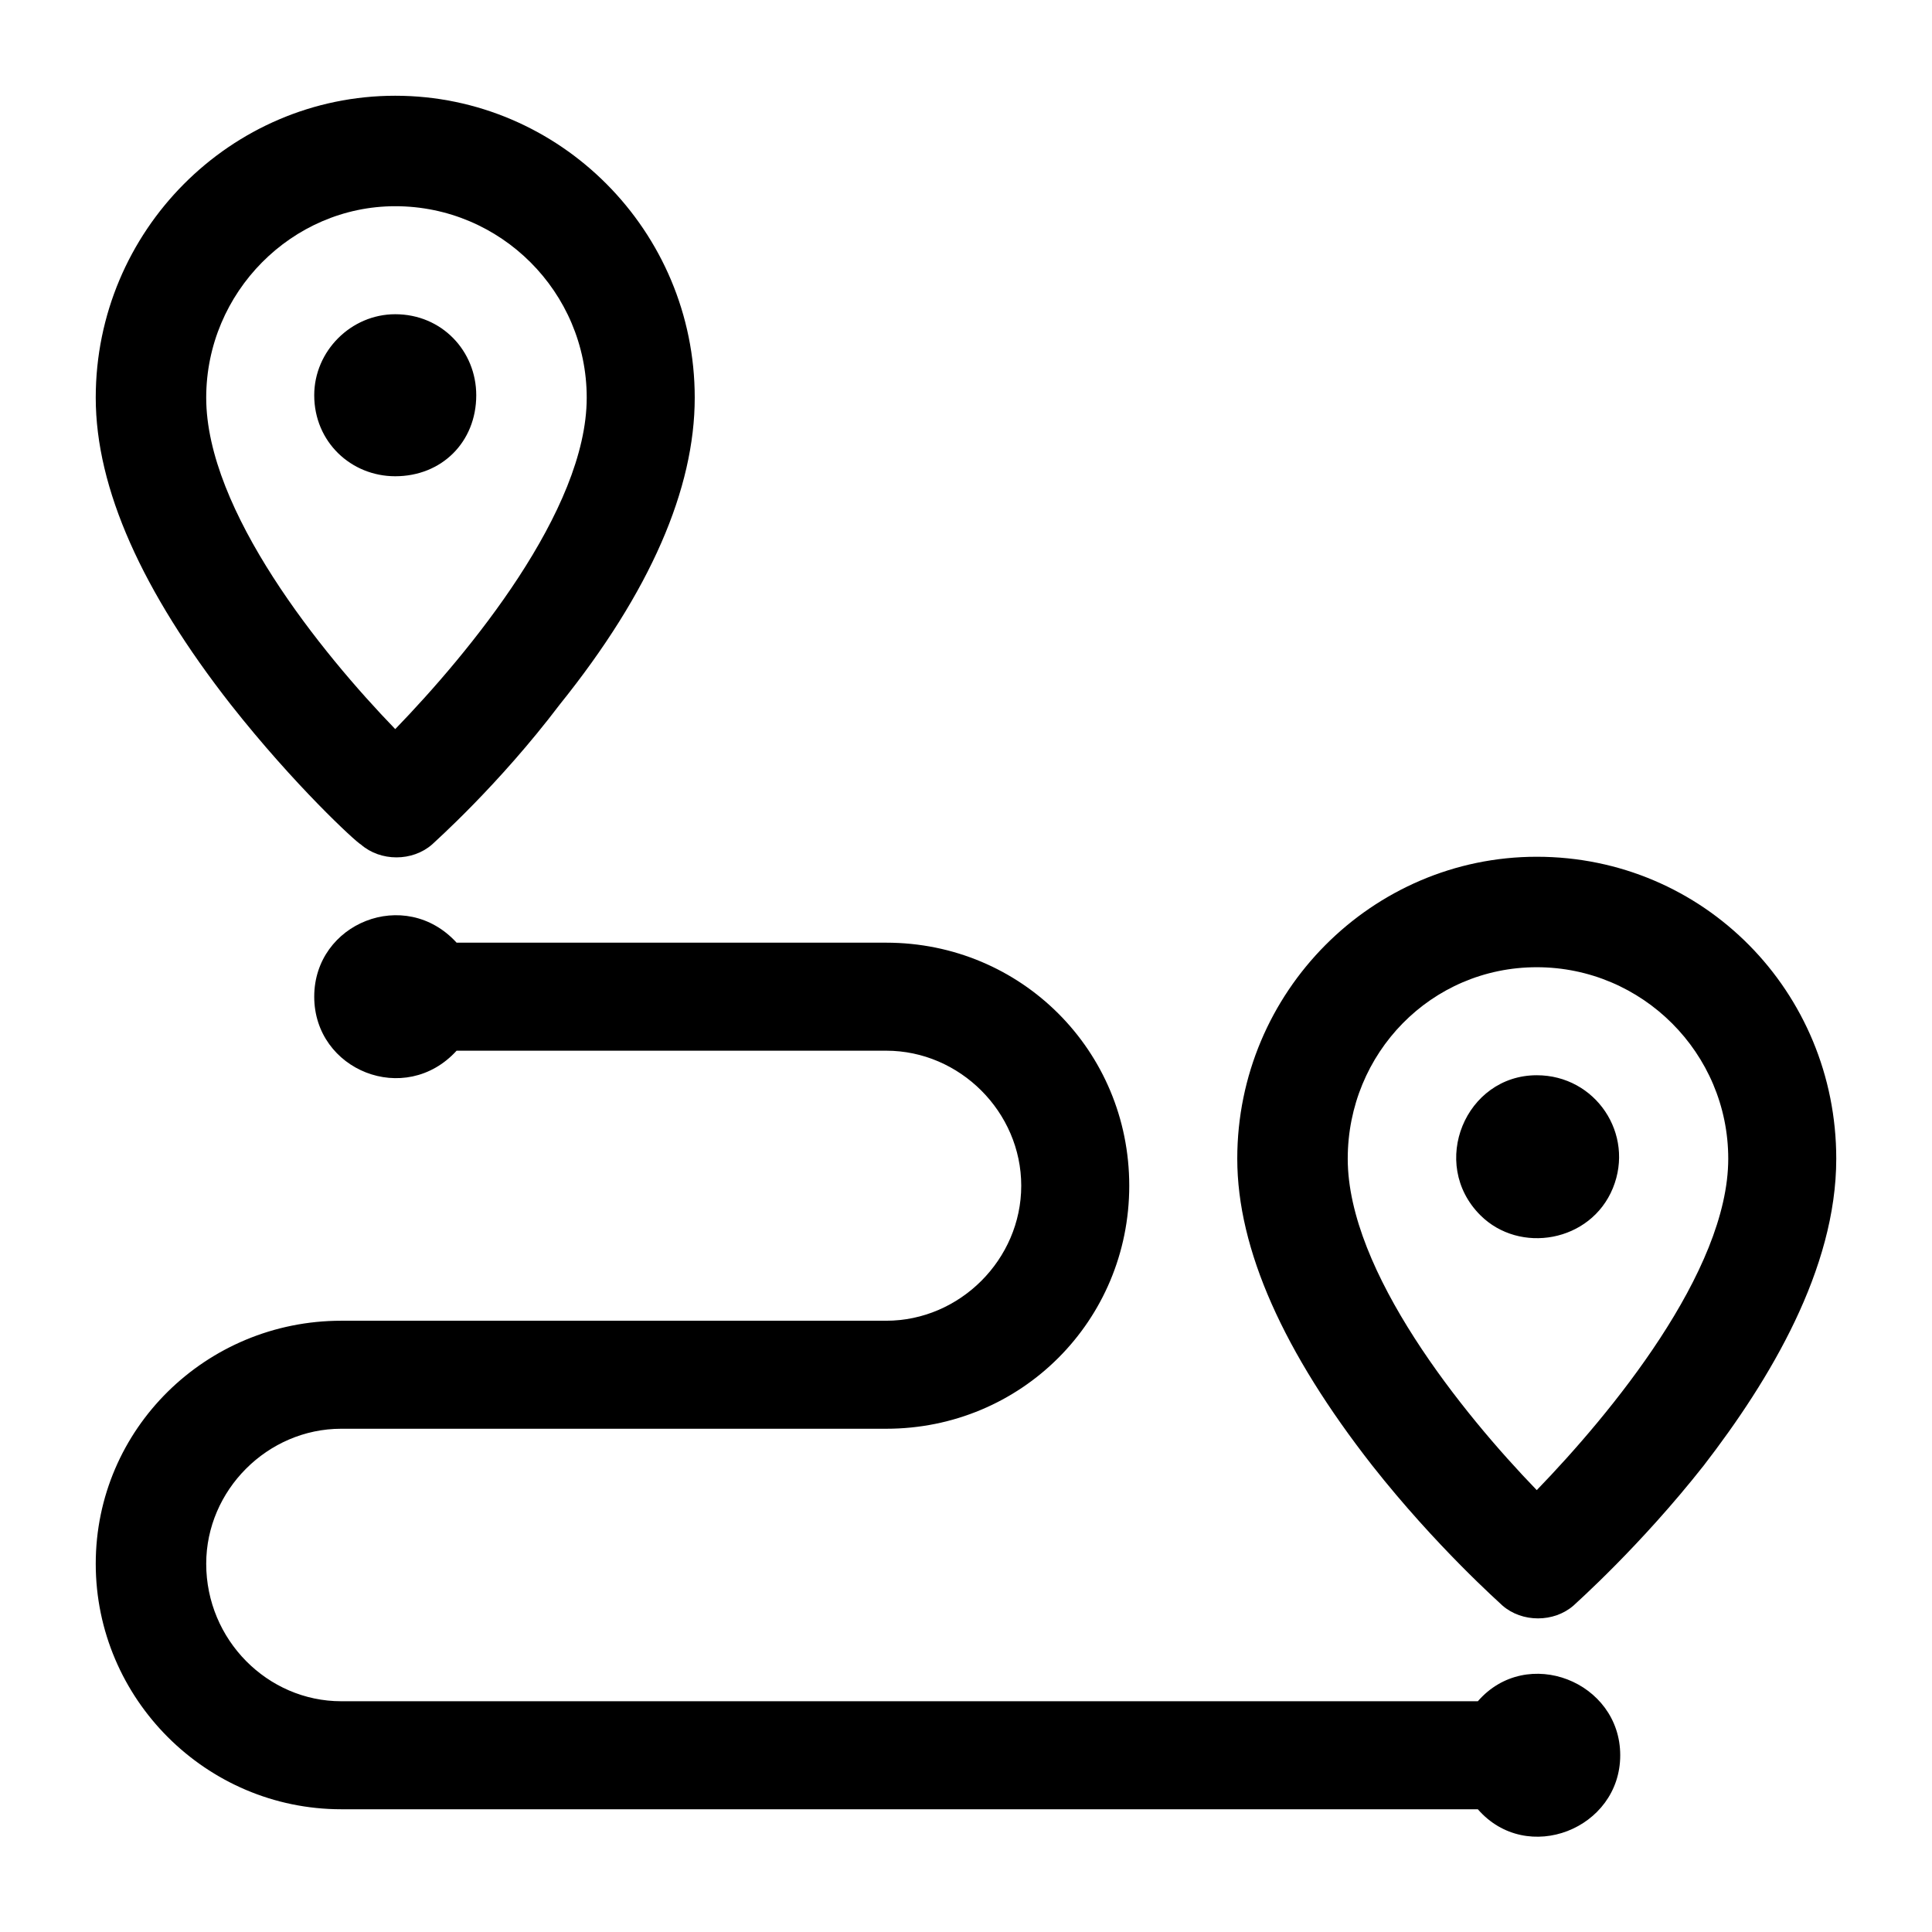 <?xml version="1.0" encoding="UTF-8"?>
<!DOCTYPE svg PUBLIC "-//W3C//DTD SVG 1.1//EN" "http://www.w3.org/Graphics/SVG/1.1/DTD/svg11.dtd">
<!-- Creator: CorelDRAW X7 -->
<svg xmlns="http://www.w3.org/2000/svg" xml:space="preserve" width="0.787in" height="0.787in" version="1.1" style="shape-rendering:geometricPrecision; text-rendering:geometricPrecision; image-rendering:optimizeQuality; fill-rule:evenodd; clip-rule:evenodd"
viewBox="0 0 787 787"
 xmlns:xlink="http://www.w3.org/1999/xlink">
 <defs>
  <style type="text/css">
   <![CDATA[
    .fil0 {fill:black}
   ]]>
  </style>
 </defs>
 <g id="Layer_x0020_1">
  <path class="fil0" d="M626 349c-67,0 -122,55 -122,123 0,37 19,79 55,125 26,33 52,56 53,57 8,7 21,7 29,0 1,-1 27,-24 53,-57 27,-35 54,-80 54,-125 0,-68 -54,-123 -122,-123zm34 366c0,30 -38,45 -58,22l-463 0c-55,0 -100,-45 -100,-100 0,-55 45,-99 100,-99l222 0c30,0 55,-25 55,-55 0,-30 -25,-55 -55,-55l-175 0c-21,23 -58,8 -58,-22 0,-30 37,-45 58,-22l175 0c55,0 99,44 99,99 0,55 -44,99 -99,99l-222 0c-30,0 -55,25 -55,55 0,31 25,56 55,56l463 0c20,-23 58,-8 58,22zm-466 -554c0,19 -14,33 -33,33 -18,0 -33,-14 -33,-33 0,-18 15,-33 33,-33 19,0 33,15 33,33zm-47 183c8,7 21,7 29,0 1,-1 27,-24 52,-57 37,-46 55,-88 55,-125 0,-68 -55,-123 -122,-123 -67,0 -122,55 -122,123 0,37 19,79 55,125 26,33 51,56 53,57zm14 -260c43,0 78,35 78,78 0,46 -48,104 -78,135 -30,-31 -77,-89 -77,-135 0,-43 35,-78 77,-78zm465 354c-29,0 -44,36 -23,57 16,16 45,11 54,-11 9,-22 -7,-46 -31,-46zm0 169c-30,-31 -77,-89 -77,-135 0,-43 34,-78 77,-78 43,0 78,35 78,78 0,46 -48,104 -78,135z"/>
 </g>
</svg>
